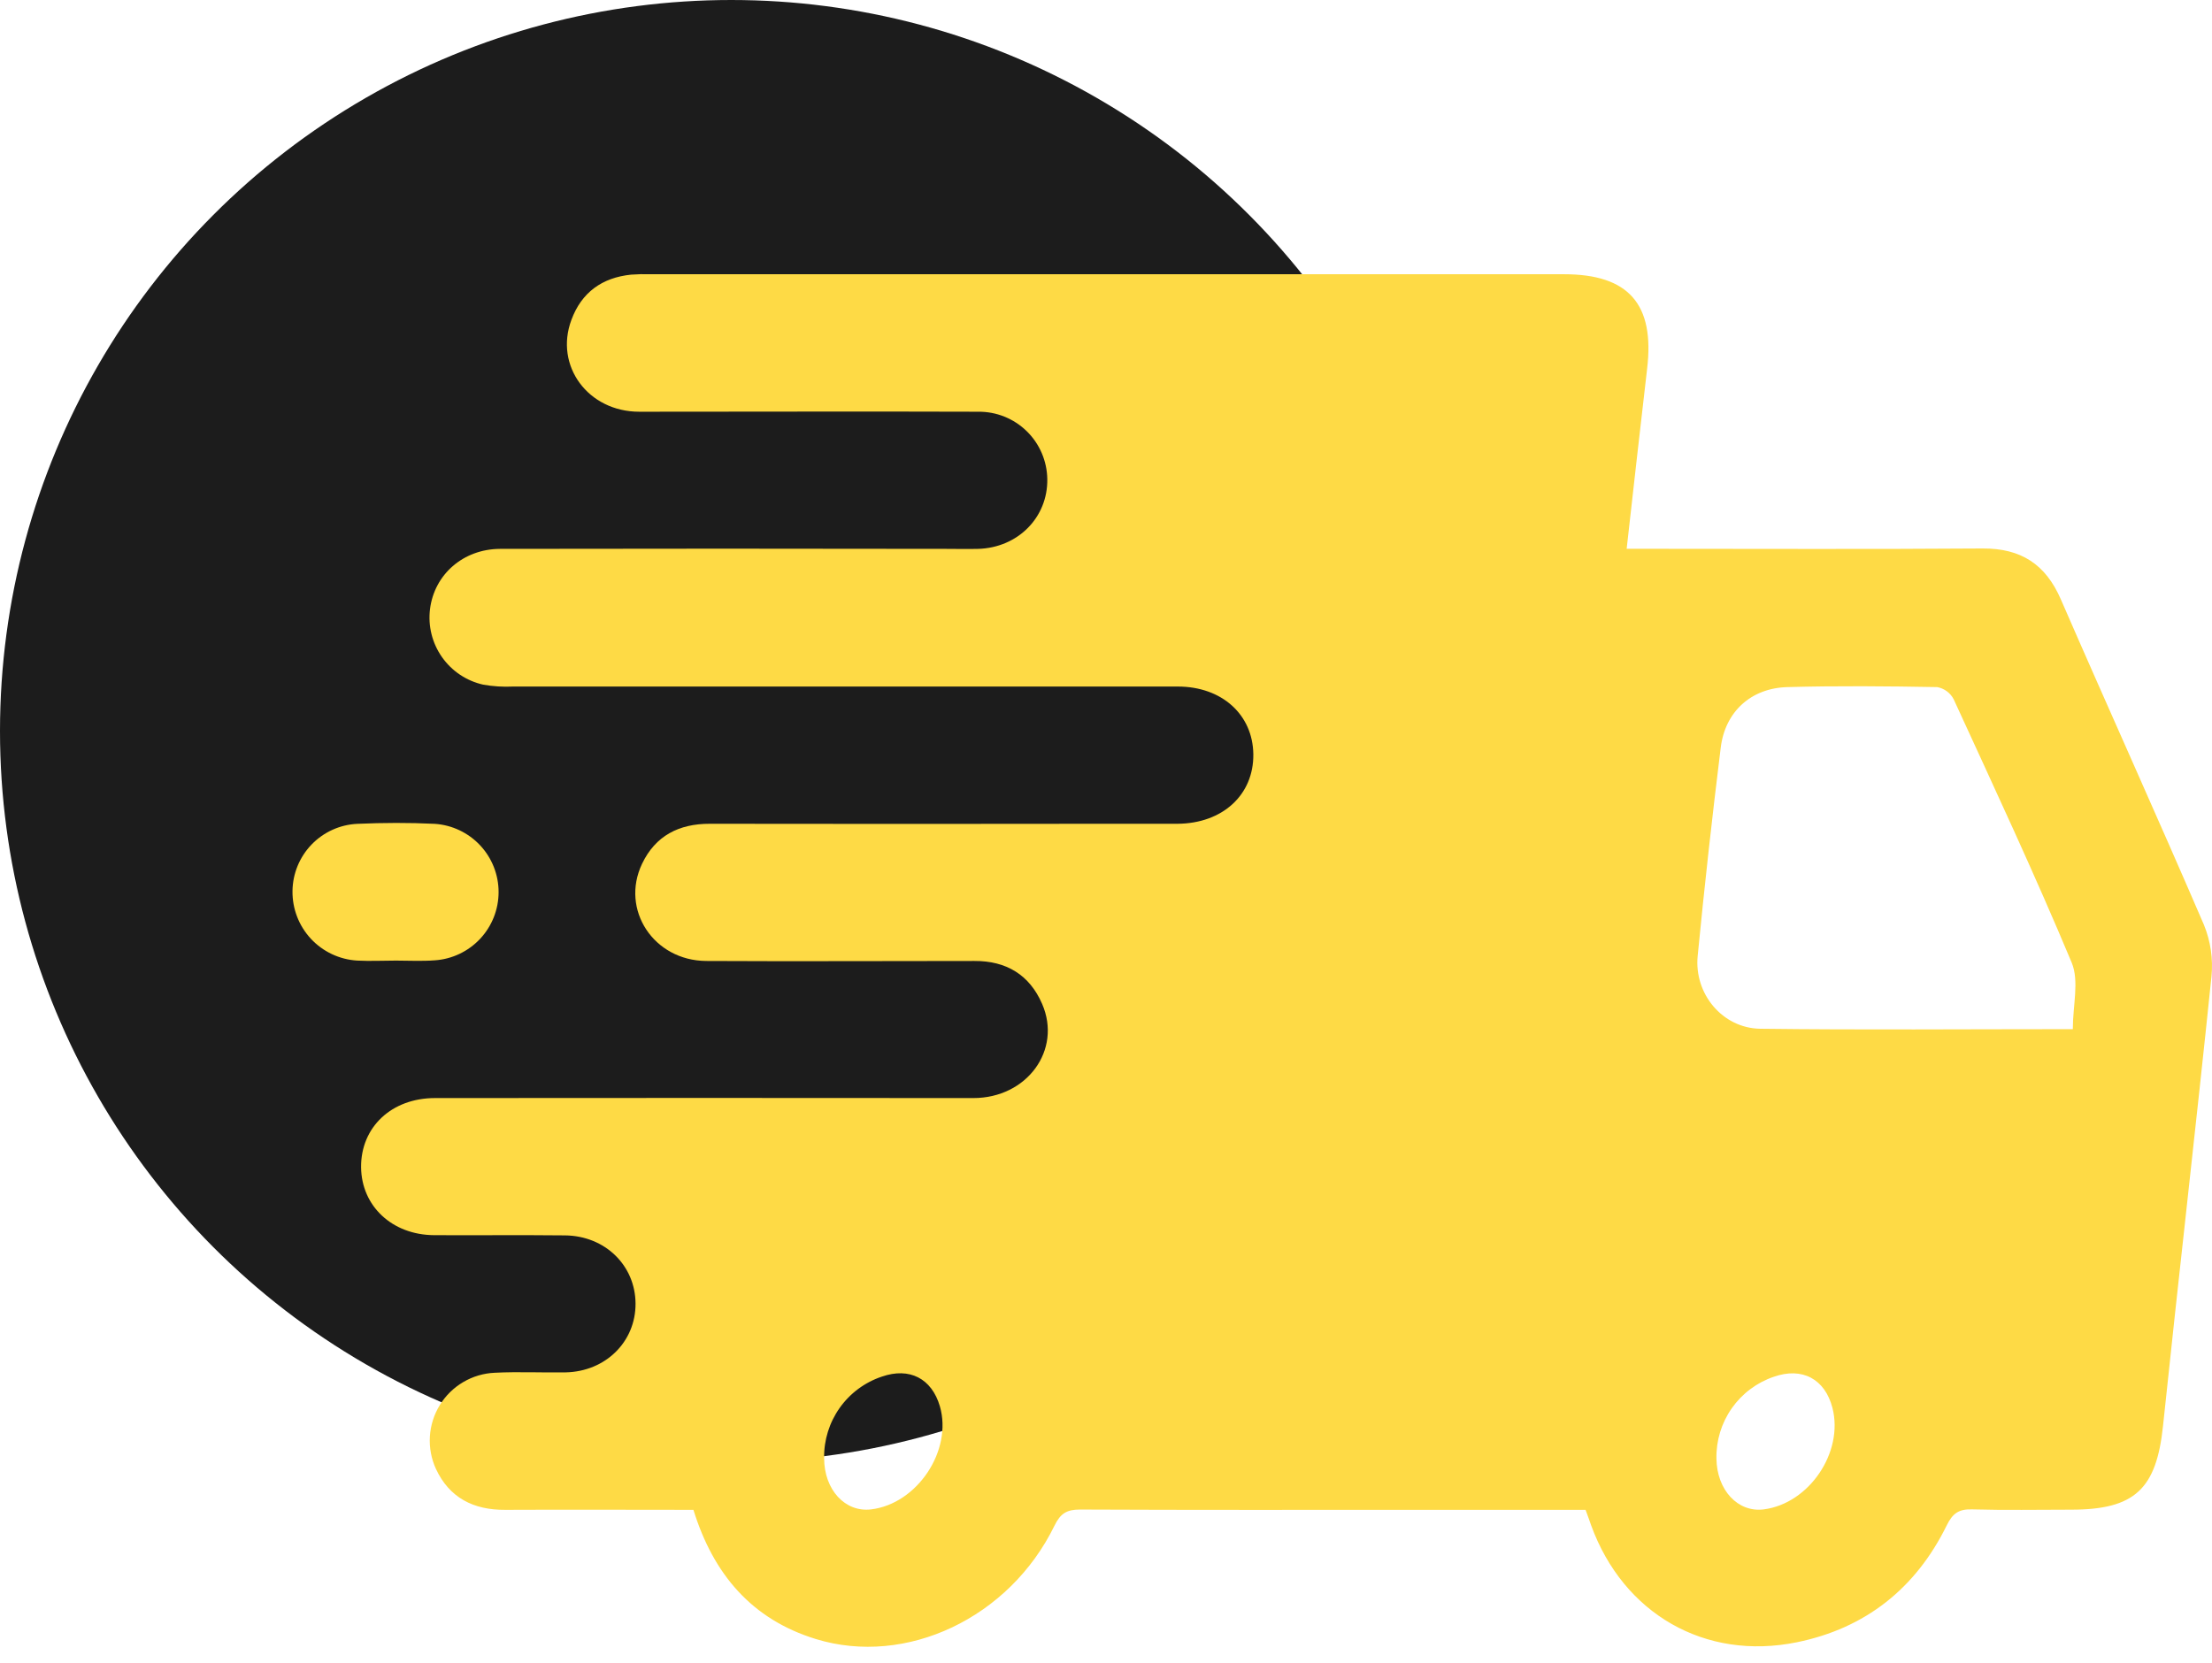 <?xml version="1.0" encoding="UTF-8"?>
<svg xmlns="http://www.w3.org/2000/svg" width="121" height="91" viewBox="0 0 121 91" fill="none">
  <circle cx="40" cy="40" r="40" fill="#1C1C1C"></circle>
  <path d="M86.734 82.612H77.502C71.361 82.612 65.221 82.624 59.08 82.596C58.359 82.596 58.013 82.8 57.684 83.473C55.227 88.52 49.576 91.2 44.629 89.681C41.129 88.605 39.023 86.141 37.932 82.612C34.509 82.612 31.074 82.596 27.637 82.612C25.902 82.624 24.581 81.952 23.845 80.37C23.592 79.816 23.479 79.208 23.515 78.6C23.552 77.992 23.738 77.402 24.056 76.883C24.374 76.363 24.815 75.93 25.34 75.621C25.865 75.312 26.457 75.137 27.066 75.111C28.354 75.045 29.652 75.111 30.938 75.09C33.129 75.045 34.775 73.411 34.765 71.328C34.756 69.245 33.105 67.618 30.907 67.595C28.521 67.569 26.135 67.595 23.749 67.583C21.45 67.569 19.773 65.992 19.752 63.864C19.736 61.675 21.417 60.081 23.796 60.081C33.612 60.072 43.428 60.072 53.245 60.081C56.177 60.081 58.1 57.453 57.007 54.931C56.318 53.339 55.046 52.568 53.295 52.58C48.407 52.58 43.517 52.606 38.628 52.58C35.755 52.559 33.926 49.773 35.122 47.262C35.853 45.729 37.137 45.071 38.825 45.073C46.02 45.084 53.216 45.084 60.413 45.073C61.744 45.073 63.075 45.073 64.41 45.073C66.876 45.059 68.585 43.489 68.559 41.27C68.533 39.102 66.841 37.567 64.433 37.565C52.309 37.565 40.185 37.565 28.06 37.565C27.514 37.591 26.967 37.556 26.429 37.461C25.517 37.256 24.714 36.718 24.177 35.953C23.64 35.188 23.407 34.251 23.523 33.324C23.758 31.443 25.326 30.047 27.341 30.032C35.475 30.017 43.61 30.017 51.745 30.032C52.331 30.032 52.921 30.047 53.506 30.032C55.681 29.969 57.319 28.311 57.289 26.219C57.276 25.228 56.871 24.283 56.162 23.591C55.453 22.898 54.497 22.516 53.506 22.528C47.328 22.507 41.155 22.528 34.97 22.528C32.165 22.528 30.322 20.013 31.255 17.507C31.812 15.995 32.938 15.191 34.521 15.027C34.872 15.001 35.224 14.994 35.576 15.005H85.558C89.094 15.005 90.523 16.651 90.1 20.177C89.722 23.398 89.367 26.621 88.981 30.028H90.265C96.328 30.028 102.391 30.056 108.451 30.011C110.548 29.997 111.898 30.872 112.732 32.795C115.318 38.74 117.994 44.645 120.558 50.6C120.923 51.493 121.065 52.461 120.972 53.421C120.126 61.626 119.178 69.821 118.32 78.023C117.958 81.467 116.785 82.603 113.287 82.603C111.489 82.603 109.688 82.638 107.88 82.587C107.154 82.563 106.813 82.798 106.486 83.468C104.796 86.907 102.045 89.094 98.288 89.858C93.267 90.88 88.8 88.294 87.039 83.463C86.957 83.216 86.861 82.963 86.734 82.612ZM113.386 56.311C113.386 55.013 113.745 53.68 113.325 52.671C111.296 47.817 109.065 43.044 106.869 38.261C106.78 38.089 106.653 37.939 106.497 37.824C106.341 37.709 106.161 37.63 105.971 37.595C103.237 37.546 100.503 37.52 97.771 37.595C95.775 37.649 94.365 38.952 94.127 40.905C93.657 44.702 93.236 48.503 92.865 52.309C92.663 54.378 94.226 56.261 96.293 56.289C101.871 56.36 107.45 56.311 113.386 56.311ZM45.081 79.782C45.081 81.514 46.23 82.758 47.65 82.587C50.17 82.285 52.117 79.37 51.412 76.944C50.965 75.421 49.75 74.798 48.24 75.322C47.308 75.633 46.499 76.233 45.931 77.035C45.363 77.837 45.065 78.799 45.081 79.782ZM93.892 79.803C93.911 81.533 95.068 82.767 96.478 82.587C98.961 82.269 100.858 79.467 100.24 77.041C99.831 75.449 98.58 74.784 97.026 75.332C96.097 75.649 95.293 76.253 94.73 77.056C94.167 77.86 93.873 78.822 93.892 79.803Z" fill="#FEDA45"></path>
  <path d="M21.657 52.559C20.951 52.559 20.246 52.596 19.541 52.559C18.574 52.502 17.666 52.074 17.006 51.365C16.347 50.655 15.987 49.719 16 48.75C16.011 47.801 16.385 46.892 17.044 46.209C17.704 45.525 18.599 45.12 19.548 45.076C20.958 45.015 22.369 45.008 23.779 45.076C24.727 45.139 25.615 45.56 26.264 46.253C26.913 46.946 27.274 47.861 27.274 48.81C27.274 49.76 26.913 50.674 26.264 51.367C25.615 52.061 24.727 52.482 23.779 52.545C23.067 52.599 22.36 52.559 21.657 52.559Z" fill="#FEDA45"></path>
</svg>
